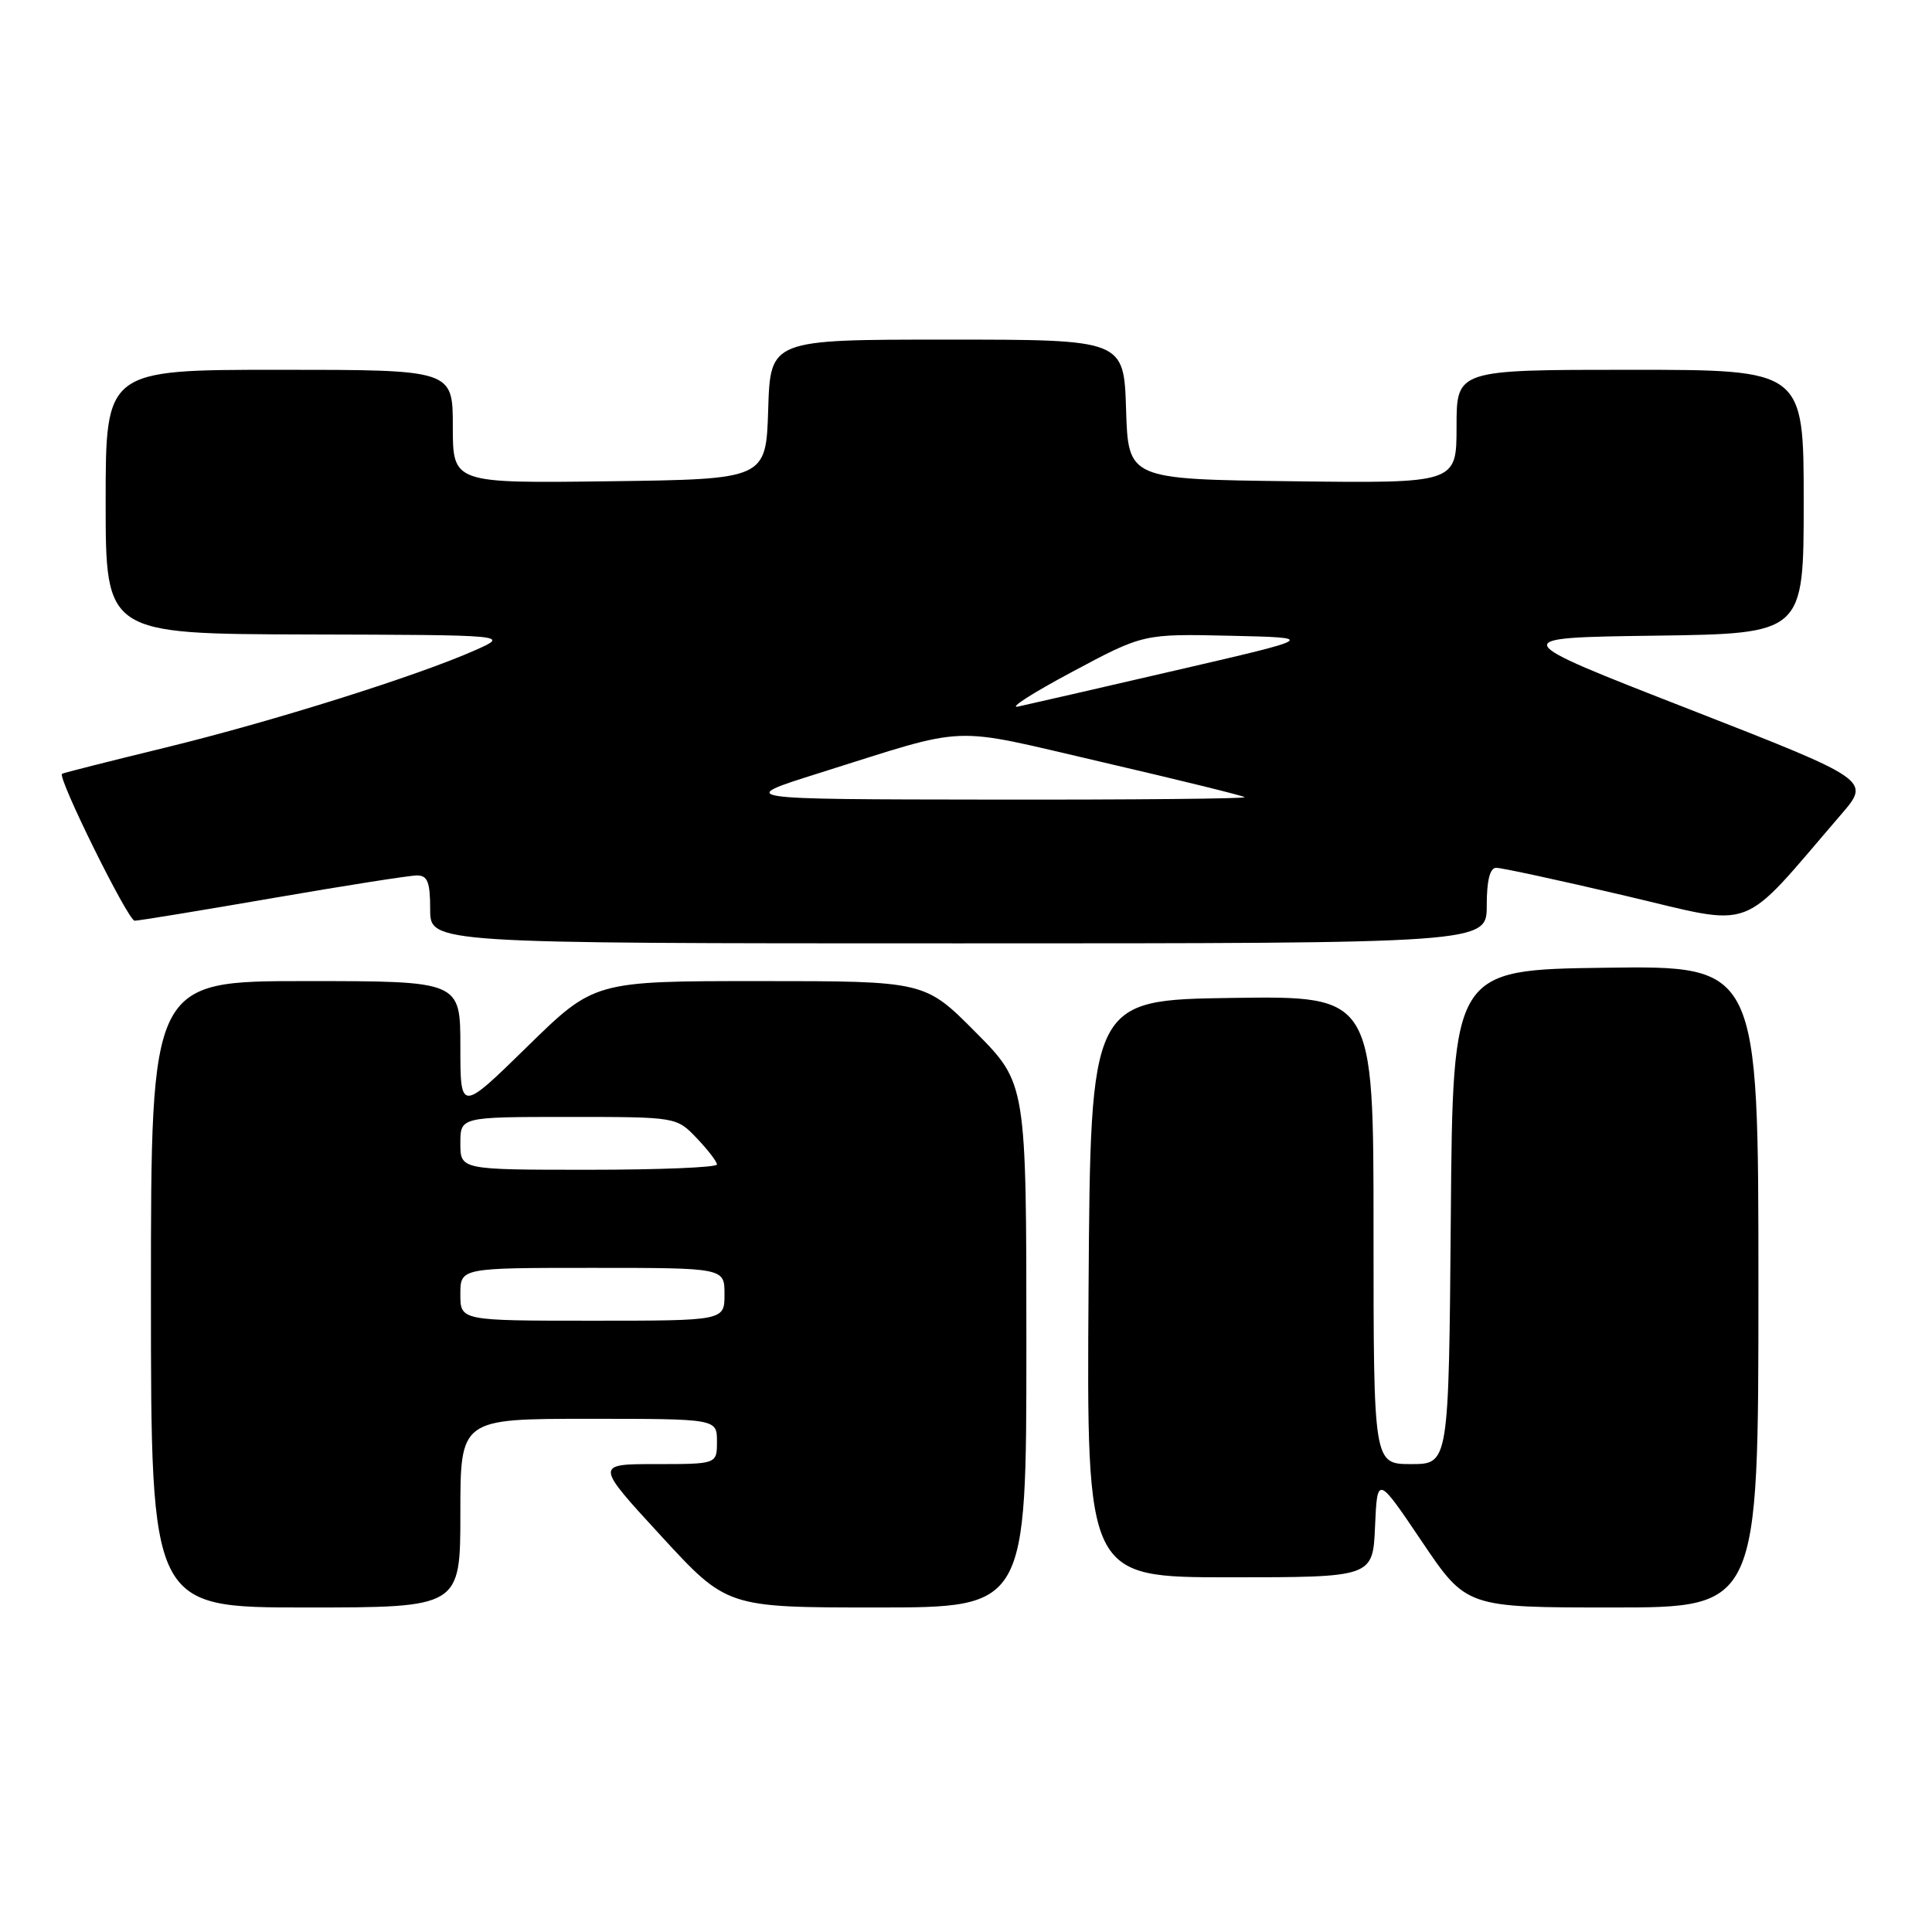 <?xml version="1.0" encoding="UTF-8" standalone="no"?>
<!DOCTYPE svg PUBLIC "-//W3C//DTD SVG 1.1//EN" "http://www.w3.org/Graphics/SVG/1.1/DTD/svg11.dtd" >
<svg xmlns="http://www.w3.org/2000/svg" xmlns:xlink="http://www.w3.org/1999/xlink" version="1.1" viewBox="0 0 256 256">
 <g >
 <path fill="currentColor"
d=" M 61.00 200.50 C 61.00 188.00 61.00 188.00 78.00 188.00 C 95.00 188.00 95.00 188.00 95.00 191.00 C 95.00 194.00 95.00 194.00 86.92 194.00 C 78.84 194.00 78.84 194.00 87.58 203.50 C 96.31 213.00 96.31 213.00 116.16 213.00 C 136.00 213.00 136.00 213.00 136.00 178.28 C 136.00 143.55 136.00 143.55 129.28 136.78 C 122.55 130.00 122.55 130.00 100.65 130.00 C 78.74 130.00 78.74 130.00 69.87 138.68 C 61.00 147.36 61.00 147.36 61.00 138.68 C 61.00 130.00 61.00 130.00 40.50 130.00 C 20.00 130.00 20.00 130.00 20.00 171.50 C 20.00 213.00 20.00 213.00 40.50 213.00 C 61.00 213.00 61.00 213.00 61.00 200.50 Z  M 233.00 170.48 C 233.00 127.96 233.00 127.96 212.75 128.23 C 192.50 128.50 192.50 128.50 192.24 161.25 C 191.97 194.00 191.97 194.00 186.99 194.00 C 182.00 194.00 182.00 194.00 182.00 162.98 C 182.00 131.96 182.00 131.96 163.25 132.23 C 144.50 132.50 144.50 132.50 144.24 170.75 C 143.98 209.00 143.98 209.00 162.94 209.00 C 181.91 209.00 181.91 209.00 182.20 202.25 C 182.50 195.50 182.50 195.50 188.40 204.25 C 194.30 213.00 194.30 213.00 213.65 213.00 C 233.00 213.00 233.00 213.00 233.00 170.48 Z  M 197.00 120.00 C 197.00 116.67 197.42 115.00 198.25 114.99 C 198.94 114.98 206.63 116.64 215.35 118.69 C 232.98 122.82 230.23 123.86 243.95 107.93 C 247.88 103.37 247.88 103.37 223.72 93.93 C 199.55 84.50 199.55 84.50 219.28 84.23 C 239.00 83.96 239.00 83.96 239.00 66.48 C 239.00 49.00 239.00 49.00 216.00 49.00 C 193.00 49.00 193.00 49.00 193.00 56.52 C 193.00 64.04 193.00 64.04 171.25 63.77 C 149.50 63.50 149.50 63.50 149.21 54.25 C 148.92 45.00 148.92 45.00 125.50 45.00 C 102.08 45.00 102.08 45.00 101.79 54.25 C 101.50 63.50 101.50 63.50 80.75 63.77 C 60.00 64.04 60.00 64.04 60.00 56.52 C 60.00 49.00 60.00 49.00 37.00 49.00 C 14.00 49.00 14.00 49.00 14.00 66.50 C 14.00 84.00 14.00 84.00 40.75 84.07 C 67.50 84.14 67.50 84.14 63.00 86.14 C 55.34 89.55 36.14 95.59 22.00 99.04 C 14.57 100.85 8.37 102.42 8.22 102.53 C 7.57 102.99 16.97 122.00 17.84 122.00 C 18.37 122.00 26.61 120.65 36.15 119.00 C 45.69 117.35 54.29 116.00 55.25 116.00 C 56.66 116.00 57.00 116.88 57.00 120.50 C 57.00 125.00 57.00 125.00 127.00 125.00 C 197.00 125.00 197.00 125.00 197.00 120.00 Z  M 61.00 171.50 C 61.00 168.00 61.00 168.00 78.50 168.00 C 96.00 168.00 96.00 168.00 96.00 171.50 C 96.00 175.00 96.00 175.00 78.50 175.00 C 61.00 175.00 61.00 175.00 61.00 171.50 Z  M 61.00 151.50 C 61.00 148.00 61.00 148.00 75.31 148.00 C 89.63 148.00 89.63 148.00 92.31 150.80 C 93.79 152.35 95.00 153.92 95.00 154.30 C 95.00 154.69 87.35 155.00 78.00 155.00 C 61.00 155.00 61.00 155.00 61.00 151.50 Z  M 108.50 102.45 C 128.89 96.05 125.36 96.19 146.03 100.98 C 156.19 103.34 164.69 105.43 164.92 105.63 C 165.15 105.83 150.07 105.98 131.42 105.95 C 97.50 105.91 97.50 105.91 108.50 102.45 Z  M 142.00 89.06 C 151.50 83.98 151.50 83.98 163.00 84.24 C 174.50 84.50 174.50 84.50 155.91 88.80 C 145.68 91.17 136.23 93.34 134.91 93.62 C 133.58 93.90 136.78 91.85 142.00 89.06 Z "/>
</g>
</svg>